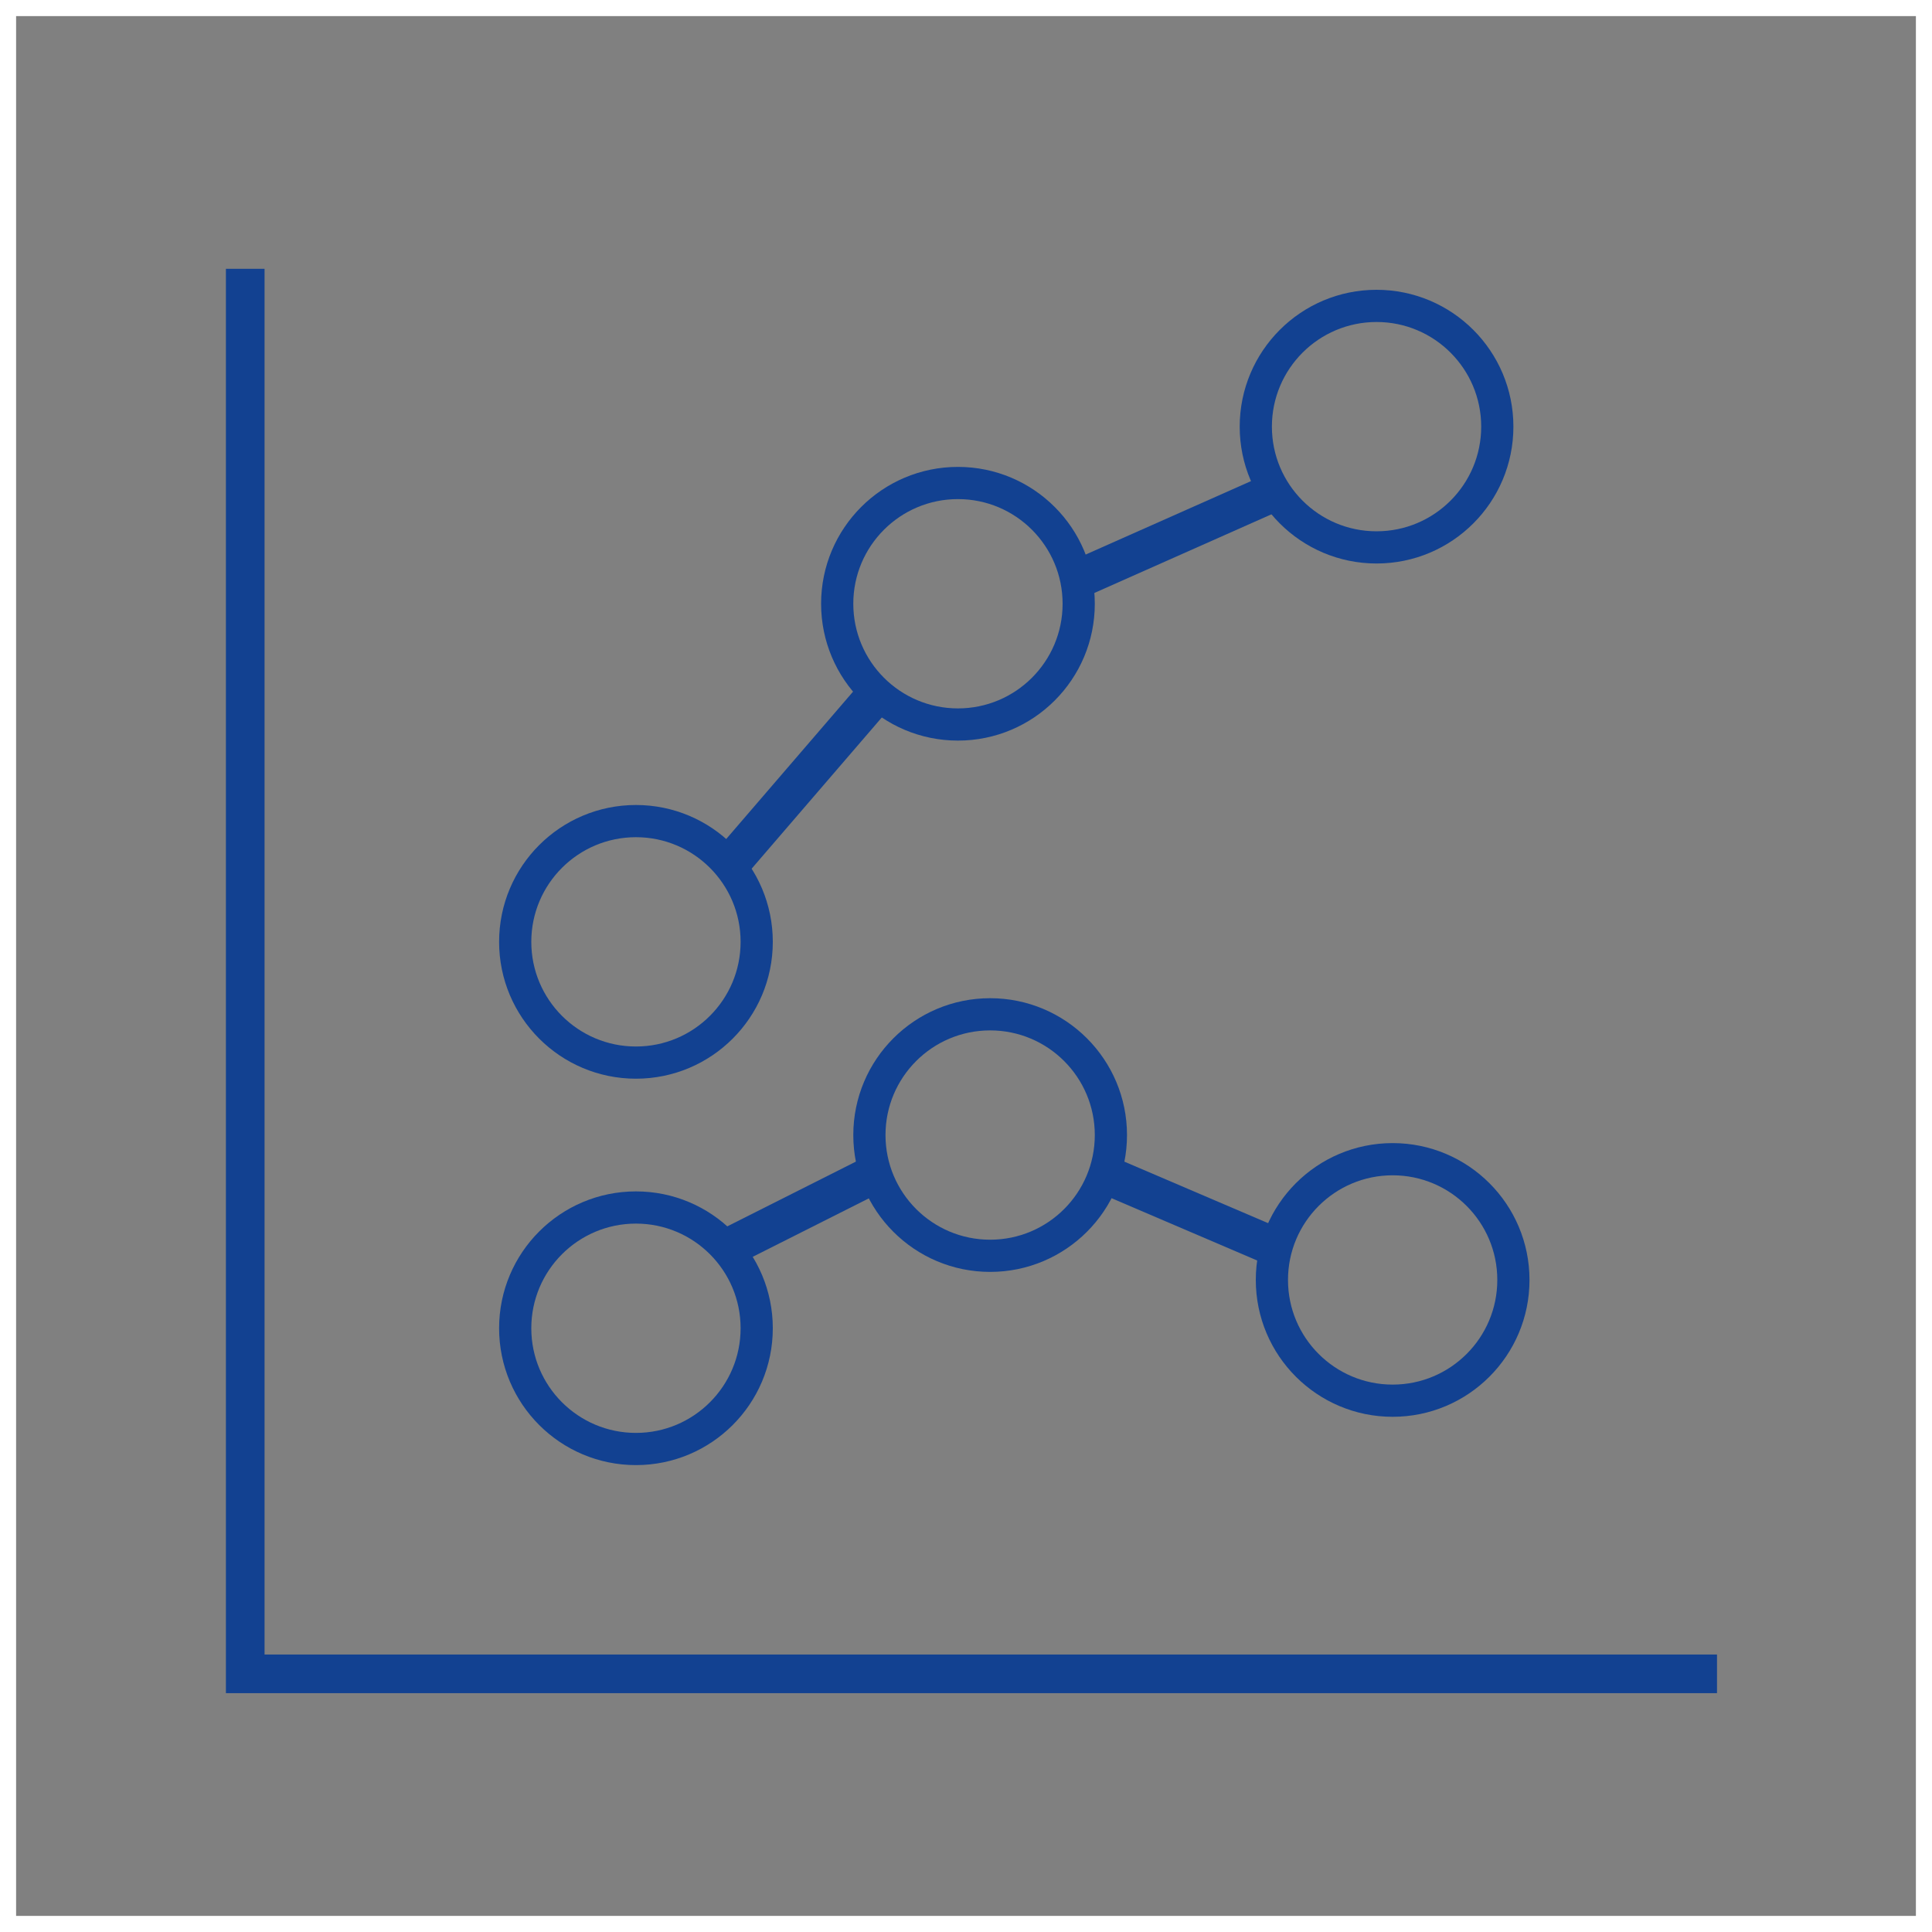 <?xml version="1.0" encoding="UTF-8"?>
<svg width="120px" height="120px" viewBox="0 0 120 120" version="1.1" xmlns="http://www.w3.org/2000/svg" xmlns:xlink="http://www.w3.org/1999/xlink">
    <rect x="0" y="0" width="120" height="120" fill="#808080" stroke="none"/>
    <!-- Generator: Sketch 50.2 (55047) - http://www.bohemiancoding.com/sketch -->
    <title>chart</title>
    <desc>Created with Sketch.</desc>
    <defs></defs>
    <g id="Page-1" stroke="none" stroke-width="1" fill="none" fill-rule="evenodd">
        <g id="Custom-Preset">
            <g id="chart">
                <rect id="Rectangle-3" stroke="#FFFFFF" x="0.5" y="0.5" width="119" height="119"></rect>
                <g id="Group-4" transform="translate(15, 16)" stroke="#124191">
                    <polyline id="Stroke-9" stroke-width="2.4" points="91.646 87.965 0.232 87.965 0.232 0.696"></polyline>
                    <path d="M30,61.602 C30,61.602 40.082,56.526 40.082,56.526" id="Stroke-9" stroke-width="2.4"></path>
                    <path d="M53.122,56.724 L64.585,61.629" id="Stroke-9" stroke-width="2.4"></path>
                    <path d="M30,38.075 C30,38.075 33.141,34.426 39.424,27.126" id="Stroke-9-Copy-2" stroke-width="2.4"></path>
                    <path d="M52,19.949 C52,19.949 56.108,18.125 64.325,14.475" id="Stroke-9-Copy-2" stroke-width="2.4"></path>
                    <circle id="Oval-10" stroke-width="2" cx="44.5" cy="21.5" r="7.5"></circle>
                    <circle id="Oval-10" stroke-width="2" cx="70.5" cy="10.5" r="7.5"></circle>
                    <circle id="Oval-10" stroke-width="2" cx="24.5" cy="42.5" r="7.5"></circle>
                    <circle id="Oval-10" stroke-width="2" cx="24.5" cy="66.5" r="7.5"></circle>
                    <circle id="Oval-10" stroke-width="2" cx="46.5" cy="54.5" r="7.5"></circle>
                    <circle id="Oval-10" stroke-width="2" cx="71.5" cy="63.5" r="7.5"></circle>
                </g>
            </g>
        </g>
    </g>
</svg>